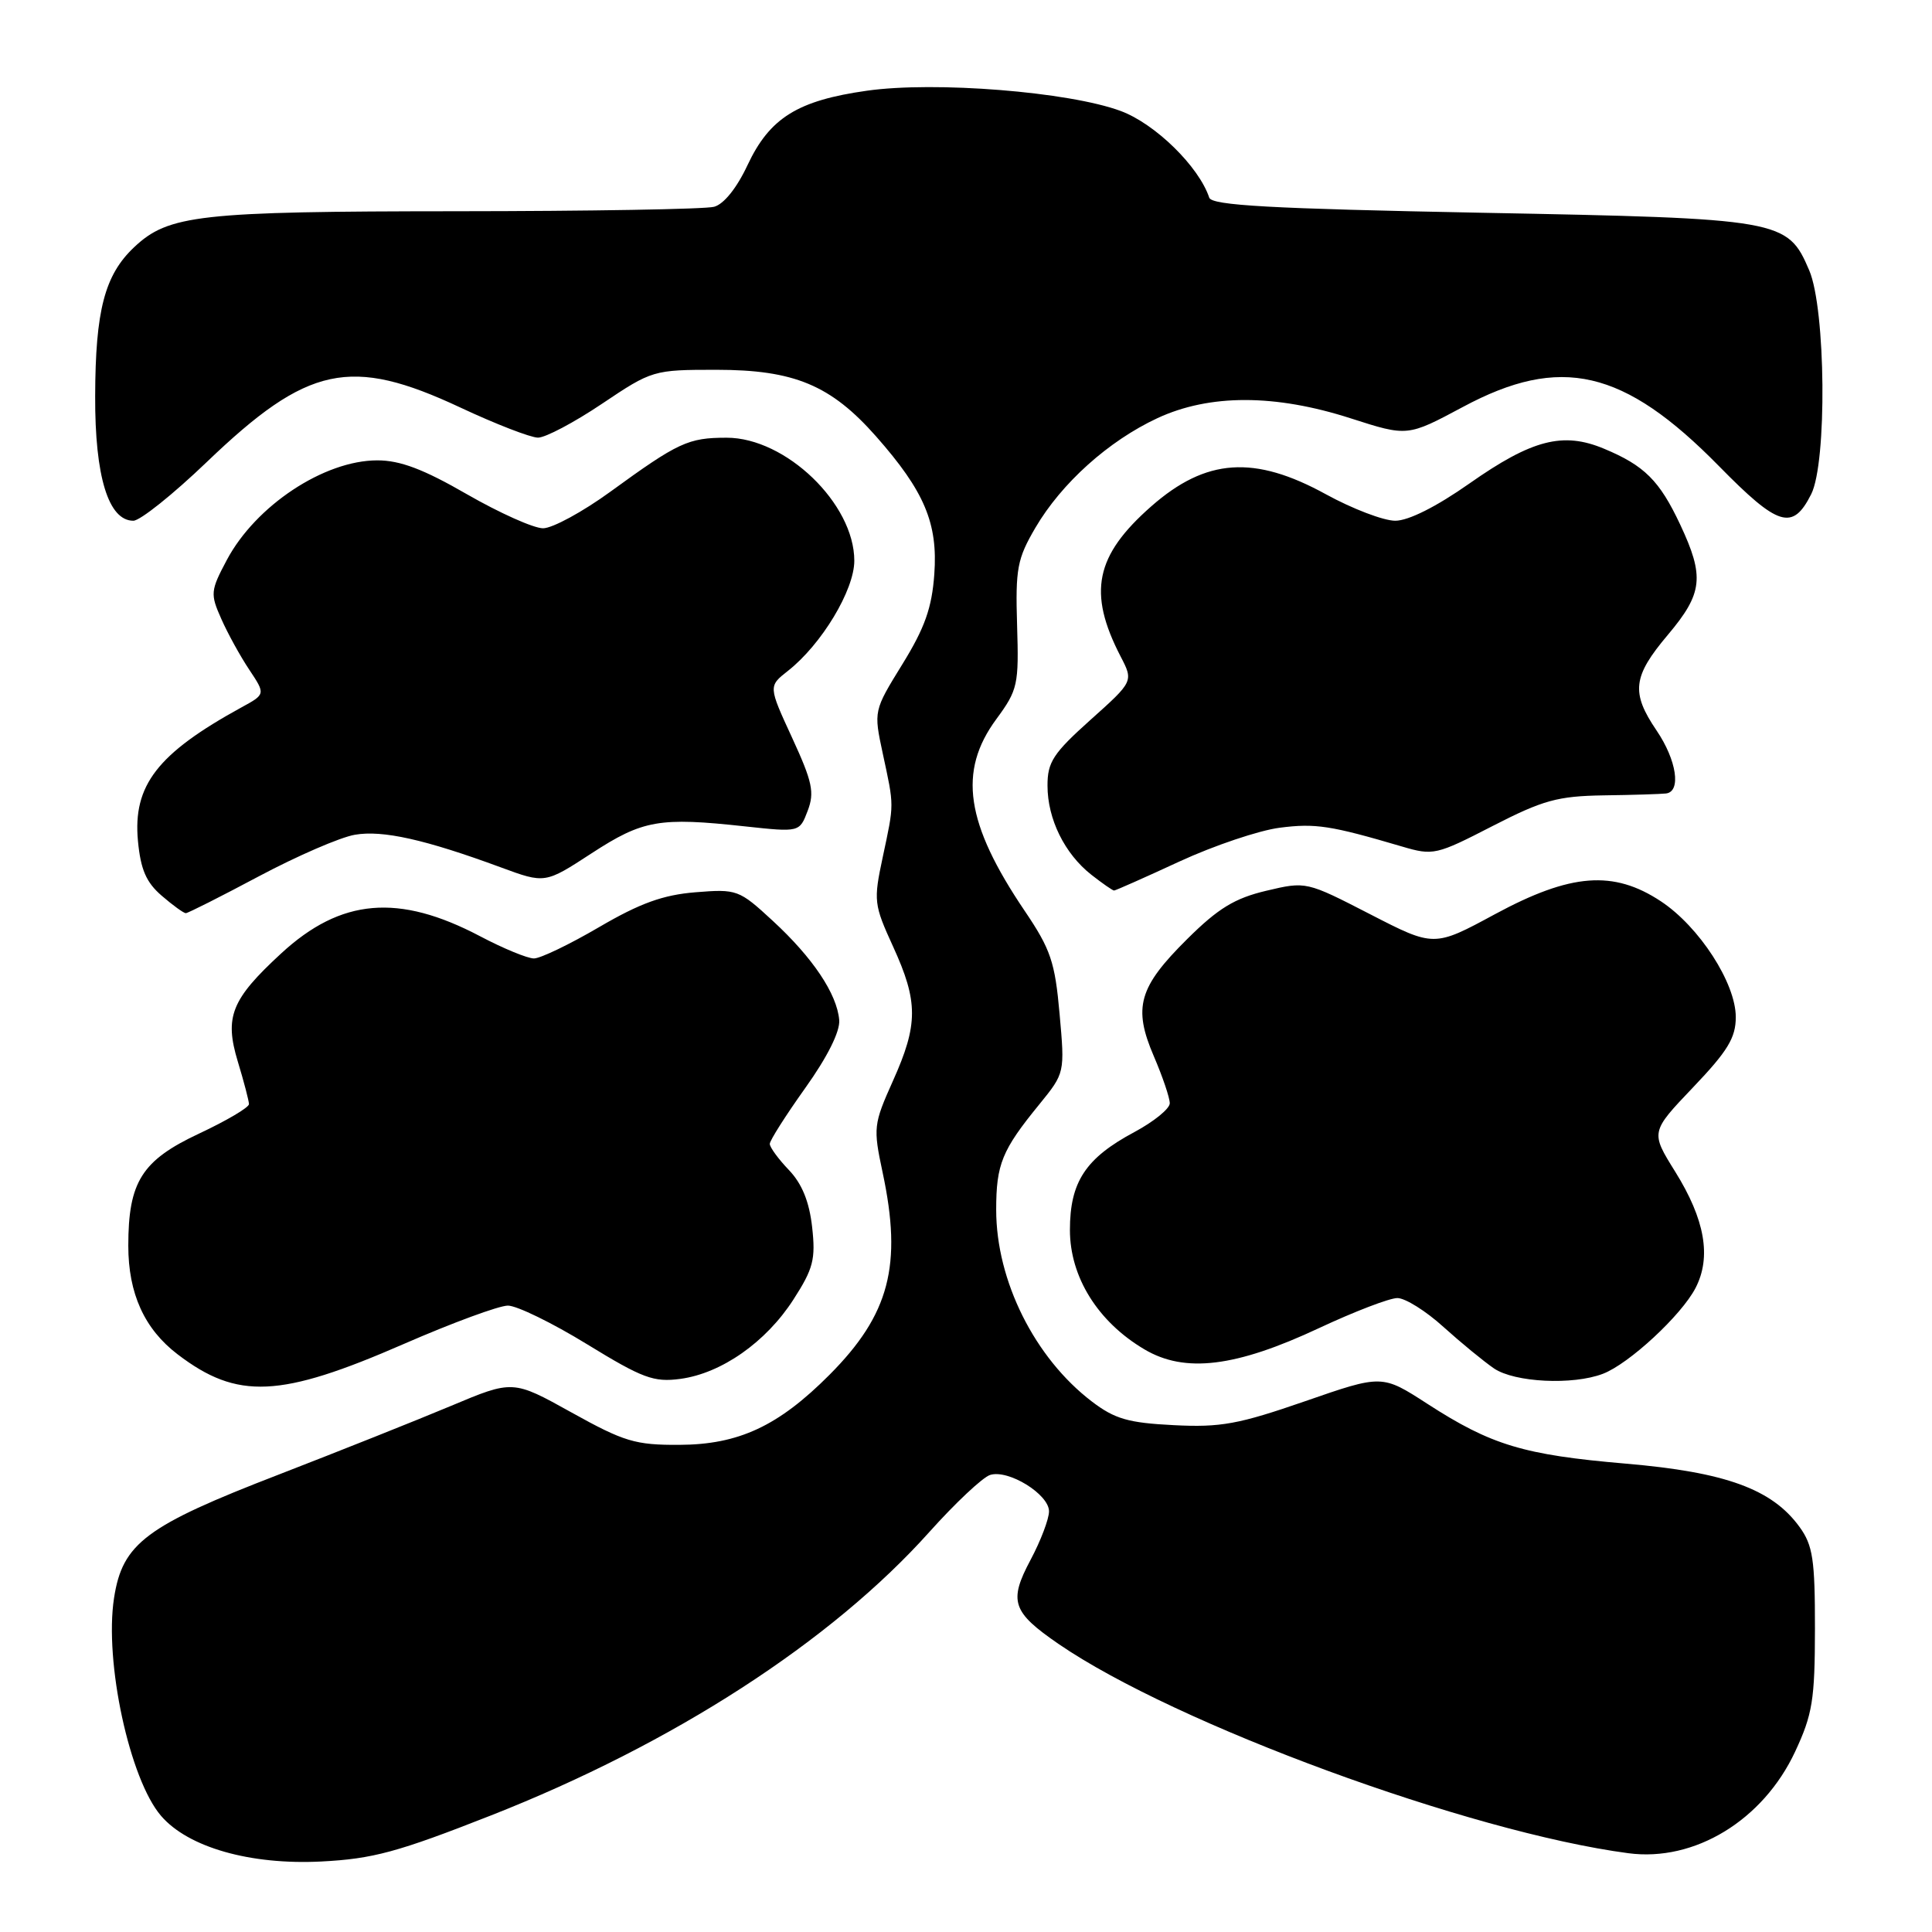 <?xml version="1.0" encoding="UTF-8" standalone="no"?>
<!DOCTYPE svg PUBLIC "-//W3C//DTD SVG 1.1//EN" "http://www.w3.org/Graphics/SVG/1.1/DTD/svg11.dtd" >
<svg xmlns="http://www.w3.org/2000/svg" xmlns:xlink="http://www.w3.org/1999/xlink" version="1.1" viewBox="0 0 256 256">
 <g >
 <path fill="currentColor"
d=" M 65.04 240.56 C 89.20 231.06 110.14 217.52 123.15 202.99 C 126.59 199.15 130.21 195.75 131.19 195.44 C 133.61 194.67 139.00 198.00 139.00 200.26 C 139.00 201.27 137.90 204.17 136.55 206.70 C 133.63 212.18 134.11 213.60 140.26 217.83 C 155.75 228.46 194.69 242.77 215.76 245.56 C 224.54 246.73 233.61 241.20 237.86 232.11 C 240.17 227.16 240.48 225.24 240.49 215.83 C 240.50 206.64 240.21 204.76 238.45 202.33 C 234.81 197.31 228.65 195.07 215.43 193.94 C 201.89 192.78 197.62 191.50 189.13 186.01 C 183.13 182.13 183.13 182.13 172.93 185.67 C 164.12 188.72 161.75 189.16 155.52 188.84 C 149.51 188.54 147.71 188.02 144.68 185.71 C 137.10 179.93 132.00 169.71 132.00 160.31 C 132.00 154.26 132.76 152.40 137.71 146.34 C 141.10 142.17 141.10 142.17 140.40 134.34 C 139.79 127.46 139.22 125.79 135.78 120.70 C 127.94 109.10 126.92 102.22 132.01 95.30 C 134.87 91.41 135.01 90.75 134.77 82.85 C 134.54 75.34 134.79 74.04 137.20 69.92 C 140.67 64.01 146.88 58.43 153.36 55.41 C 160.27 52.20 168.95 52.20 179.00 55.44 C 186.50 57.85 186.50 57.85 193.83 53.93 C 206.78 46.98 215.15 48.91 227.76 61.75 C 235.65 69.79 237.53 70.36 239.99 65.49 C 242.11 61.29 241.93 40.95 239.73 35.82 C 236.85 29.08 236.12 28.95 196.26 28.19 C 168.34 27.65 160.57 27.22 160.23 26.19 C 158.86 22.07 153.08 16.41 148.51 14.71 C 141.65 12.16 123.88 10.74 114.87 12.02 C 105.68 13.32 101.99 15.62 99.05 21.88 C 97.64 24.90 95.91 27.06 94.62 27.40 C 93.45 27.72 78.10 27.98 60.50 27.99 C 26.33 28.01 22.33 28.46 17.77 32.76 C 13.87 36.44 12.64 41.13 12.61 52.50 C 12.57 63.16 14.37 69.00 17.67 69.00 C 18.56 69.00 22.94 65.50 27.39 61.23 C 40.77 48.40 46.43 47.18 61.00 54.00 C 65.67 56.19 70.30 57.98 71.28 57.99 C 72.26 58.00 76.08 55.98 79.77 53.50 C 86.40 49.05 86.58 49.00 94.92 49.00 C 105.23 49.00 110.09 51.03 116.09 57.83 C 122.50 65.10 124.29 69.34 123.80 76.09 C 123.48 80.55 122.53 83.22 119.57 88.01 C 115.76 94.19 115.76 94.19 116.97 99.84 C 118.50 106.96 118.50 106.37 116.97 113.56 C 115.73 119.37 115.79 119.85 118.34 125.43 C 121.68 132.73 121.68 135.74 118.32 143.22 C 115.74 148.98 115.69 149.42 116.95 155.35 C 119.58 167.66 117.87 174.17 109.92 182.16 C 103.14 188.97 97.88 191.42 90.00 191.45 C 84.18 191.48 82.69 191.03 75.73 187.16 C 67.96 182.84 67.96 182.84 59.73 186.30 C 55.20 188.20 44.96 192.28 36.98 195.37 C 19.31 202.19 16.23 204.49 15.11 211.75 C 13.81 220.19 17.17 235.76 21.34 240.61 C 24.93 244.79 33.17 247.13 42.54 246.66 C 49.41 246.31 52.69 245.42 65.04 240.56 Z  M 53.51 178.08 C 59.91 175.29 66.12 173.00 67.30 173.00 C 68.48 173.00 73.20 175.30 77.79 178.12 C 85.15 182.63 86.62 183.18 90.14 182.71 C 95.60 181.98 101.50 177.84 105.13 172.20 C 107.77 168.10 108.09 166.87 107.61 162.58 C 107.23 159.20 106.26 156.84 104.53 155.03 C 103.14 153.58 102.00 152.02 102.00 151.57 C 102.00 151.12 104.12 147.79 106.70 144.17 C 109.64 140.05 111.33 136.67 111.20 135.16 C 110.91 131.70 107.70 126.90 102.39 122.01 C 97.92 117.88 97.65 117.79 92.15 118.23 C 87.85 118.58 84.81 119.68 79.40 122.84 C 75.49 125.13 71.60 127.00 70.75 127.00 C 69.90 127.00 66.69 125.68 63.62 124.06 C 52.81 118.37 45.18 119.03 37.26 126.33 C 30.64 132.43 29.72 134.74 31.51 140.66 C 32.32 143.32 32.98 145.86 32.99 146.30 C 33.00 146.74 30.02 148.50 26.39 150.20 C 18.79 153.76 17.00 156.59 17.00 165.07 C 17.00 171.40 19.14 176.11 23.54 179.46 C 31.46 185.50 37.10 185.24 53.51 178.08 Z  M 212.38 182.04 C 215.84 180.73 222.80 174.28 224.67 170.66 C 226.79 166.56 225.92 161.59 221.97 155.25 C 218.70 150.00 218.70 150.00 224.35 144.07 C 228.93 139.27 230.00 137.51 230.00 134.77 C 230.00 130.27 225.17 122.80 220.08 119.43 C 213.79 115.27 208.14 115.71 198.10 121.13 C 190.02 125.50 190.02 125.50 181.55 121.14 C 173.09 116.79 173.07 116.78 167.79 118.03 C 163.61 119.02 161.42 120.35 157.33 124.41 C 150.87 130.81 150.11 133.49 152.89 139.96 C 154.05 142.66 155.00 145.46 155.00 146.19 C 155.00 146.91 152.89 148.62 150.32 150.00 C 143.84 153.46 141.77 156.61 141.77 162.98 C 141.77 169.21 145.47 175.15 151.63 178.79 C 157.00 181.98 163.73 181.16 174.80 175.97 C 179.46 173.79 184.12 172.00 185.16 172.00 C 186.20 172.00 188.95 173.72 191.27 175.83 C 193.60 177.93 196.61 180.40 197.97 181.33 C 200.71 183.18 208.39 183.56 212.38 182.04 Z  M 34.31 116.11 C 39.37 113.42 45.08 110.94 47.02 110.61 C 50.68 109.97 56.33 111.23 66.36 114.93 C 72.22 117.09 72.22 117.09 78.40 113.06 C 85.18 108.65 87.36 108.26 98.72 109.50 C 105.94 110.28 105.94 110.28 107.02 107.44 C 107.95 105.00 107.65 103.60 104.96 97.76 C 101.81 90.93 101.81 90.93 104.41 88.89 C 108.87 85.38 113.20 78.19 113.20 74.30 C 113.20 66.75 104.12 58.00 96.29 58.00 C 91.19 58.00 89.89 58.60 80.87 65.16 C 77.21 67.82 73.20 70.00 71.96 70.00 C 70.71 70.00 66.19 67.97 61.89 65.50 C 56.12 62.17 53.03 61.00 50.00 61.00 C 42.94 61.00 33.87 67.01 30.05 74.21 C 27.89 78.27 27.85 78.70 29.32 82.00 C 30.17 83.93 31.84 86.96 33.03 88.74 C 35.19 91.99 35.19 91.99 31.98 93.74 C 20.86 99.84 17.59 104.06 18.28 111.44 C 18.64 115.22 19.37 116.92 21.43 118.69 C 22.90 119.96 24.34 121.00 24.62 121.00 C 24.90 121.00 29.26 118.80 34.31 116.11 Z  M 156.29 114.15 C 160.86 112.04 166.84 110.03 169.56 109.68 C 174.30 109.07 176.31 109.38 185.78 112.17 C 189.91 113.39 190.32 113.29 197.76 109.46 C 204.46 106.02 206.38 105.49 212.48 105.39 C 216.34 105.34 220.06 105.22 220.75 105.14 C 222.80 104.91 222.17 100.72 219.50 96.79 C 216.09 91.76 216.34 89.64 221.00 84.12 C 225.64 78.61 225.88 76.42 222.63 69.50 C 219.90 63.69 217.90 61.69 212.55 59.46 C 207.11 57.18 203.00 58.24 194.70 64.07 C 190.33 67.14 186.63 69.00 184.88 69.00 C 183.33 69.00 179.20 67.42 175.70 65.50 C 166.20 60.28 159.81 60.71 152.55 67.09 C 145.12 73.62 144.11 78.51 148.47 86.95 C 150.20 90.28 150.20 90.28 144.49 95.39 C 139.55 99.82 138.79 100.98 138.80 104.11 C 138.80 108.52 141.07 113.13 144.61 115.91 C 146.08 117.06 147.43 118.00 147.62 118.00 C 147.81 118.00 151.71 116.27 156.29 114.15 Z "/>
</g>
</svg>
